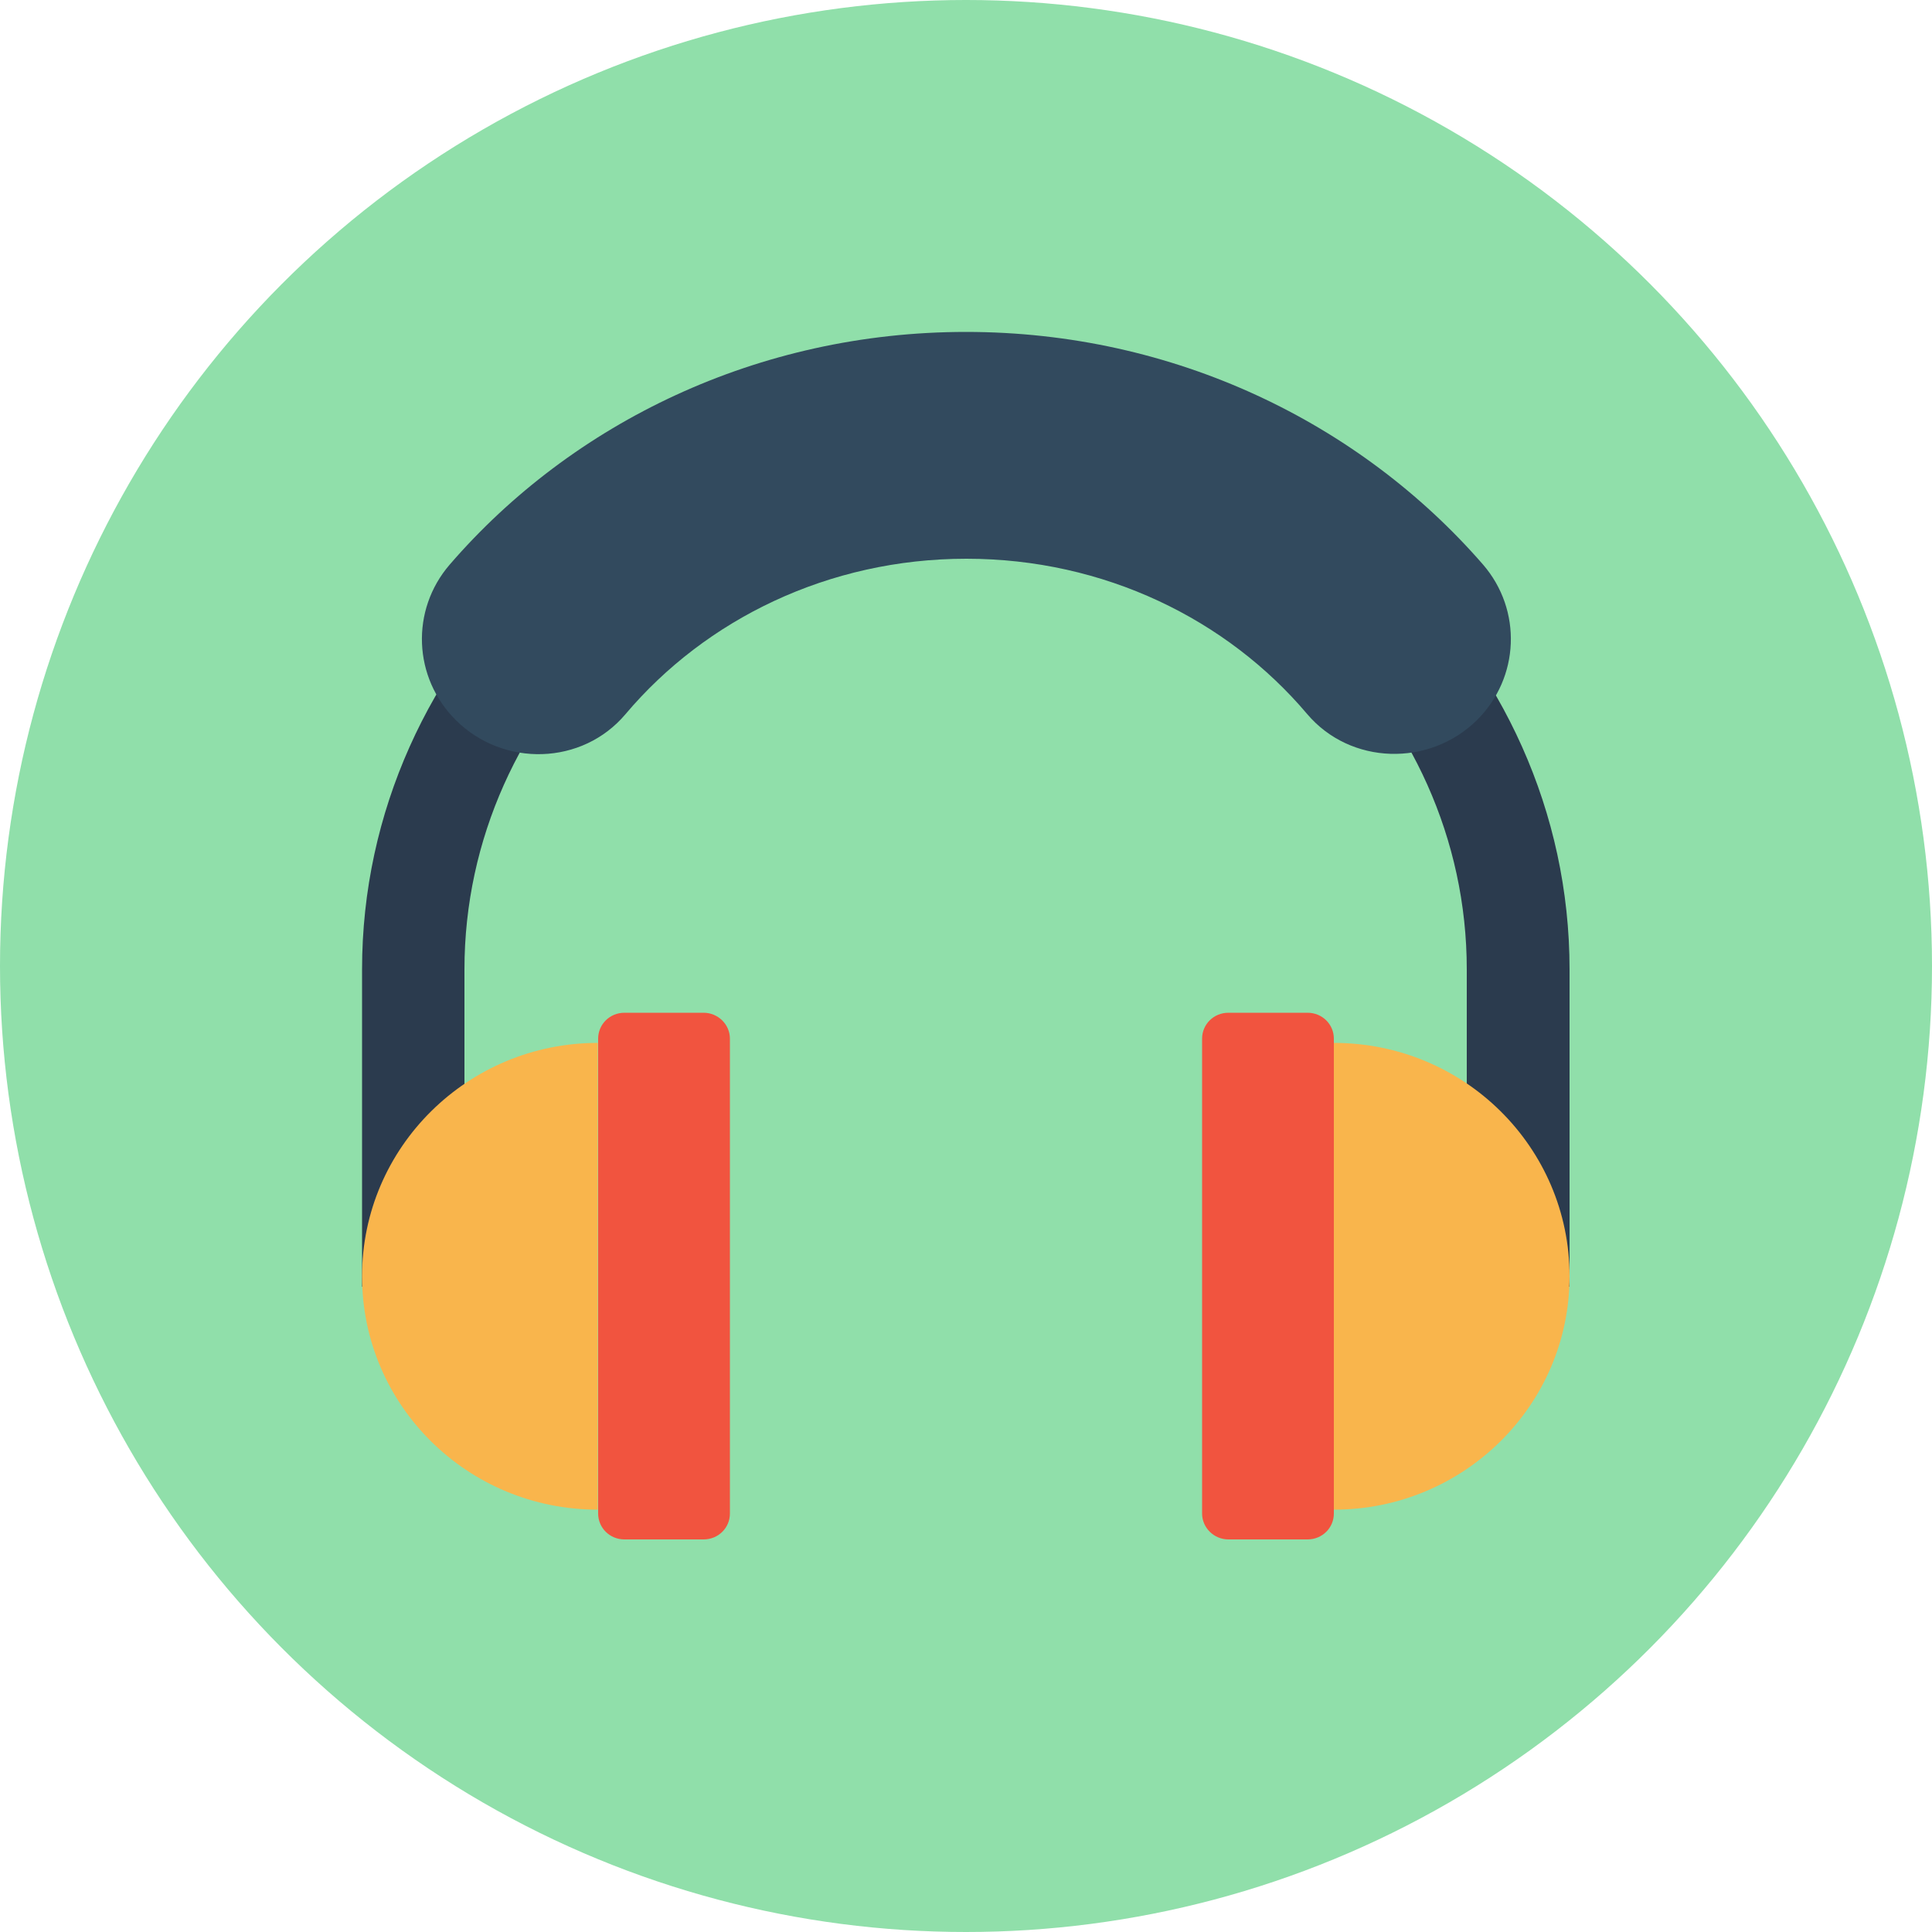 <?xml version="1.0" encoding="iso-8859-1"?>
<!-- Generator: Adobe Illustrator 19.0.0, SVG Export Plug-In . SVG Version: 6.00 Build 0)  -->
<svg xmlns="http://www.w3.org/2000/svg" xmlns:xlink="http://www.w3.org/1999/xlink" version="1.1" id="Layer_1" x="0px" y="0px" viewBox="0 0 500 500" style="enable-background:new 0 0 500 500;" xml:space="preserve">
<circle style="fill:#90DFAA;" cx="250" cy="250" r="250"/>
<path style="fill:#2B3B4E;" d="M406.2,333h-26.6v-82.1c0-67.8-58.2-123-129.7-123s-129.7,55.2-129.7,123V333H93.7v-82.1  c0-81.7,70.1-148.2,156.3-148.2s156.2,66.5,156.2,148.2V333z"/>
<path style="fill:#F9B54C;" d="M93.7,330.3c0,33.4,27.3,60.4,61,60.4V269.9C121.1,269.9,93.7,296.9,93.7,330.3z"/>
<path style="fill:#F1543F;" d="M182.1,262.1h-20.5c-3.8,0-6.8,3-6.8,6.7v122.9c0,3.7,3,6.7,6.8,6.7h20.5c3.8,0,6.8-3,6.8-6.7V268.8  C188.9,265.1,185.8,262.1,182.1,262.1z"/>
<path style="fill:#324A5E;" d="M250,85.9c-53.8,0-101.9,23.5-133.6,60.2c-10.2,11.8-9.5,29.3,1.6,40.3l0,0  c12.3,12.2,32.7,11.7,43.9-1.6c20.7-24.5,52.5-40.2,88.2-40.2s67.5,15.7,88.2,40.2c11.2,13.2,31.6,13.7,43.9,1.6l0,0  c11.1-11,11.8-28.5,1.6-40.3C351.9,109.4,303.8,85.9,250,85.9z"/>
<path style="fill:#F9B54C;" d="M406.2,330.3c0-33.4-27.3-60.4-61-60.4v120.8C378.9,390.7,406.2,363.6,406.2,330.3z"/>
<path style="fill:#F1543F;" d="M317.9,398.4h20.5c3.8,0,6.8-3,6.8-6.7V268.8c0-3.7-3-6.7-6.8-6.7h-20.5c-3.8,0-6.8,3-6.8,6.7v122.9  C311.1,395.4,314.2,398.4,317.9,398.4z"/>
<g>
</g>
<g>
</g>
<g>
</g>
<g>
</g>
<g>
</g>
<g>
</g>
<g>
</g>
<g>
</g>
<g>
</g>
<g>
</g>
<g>
</g>
<g>
</g>
<g>
</g>
<g>
</g>
<g>
</g>
</svg>
